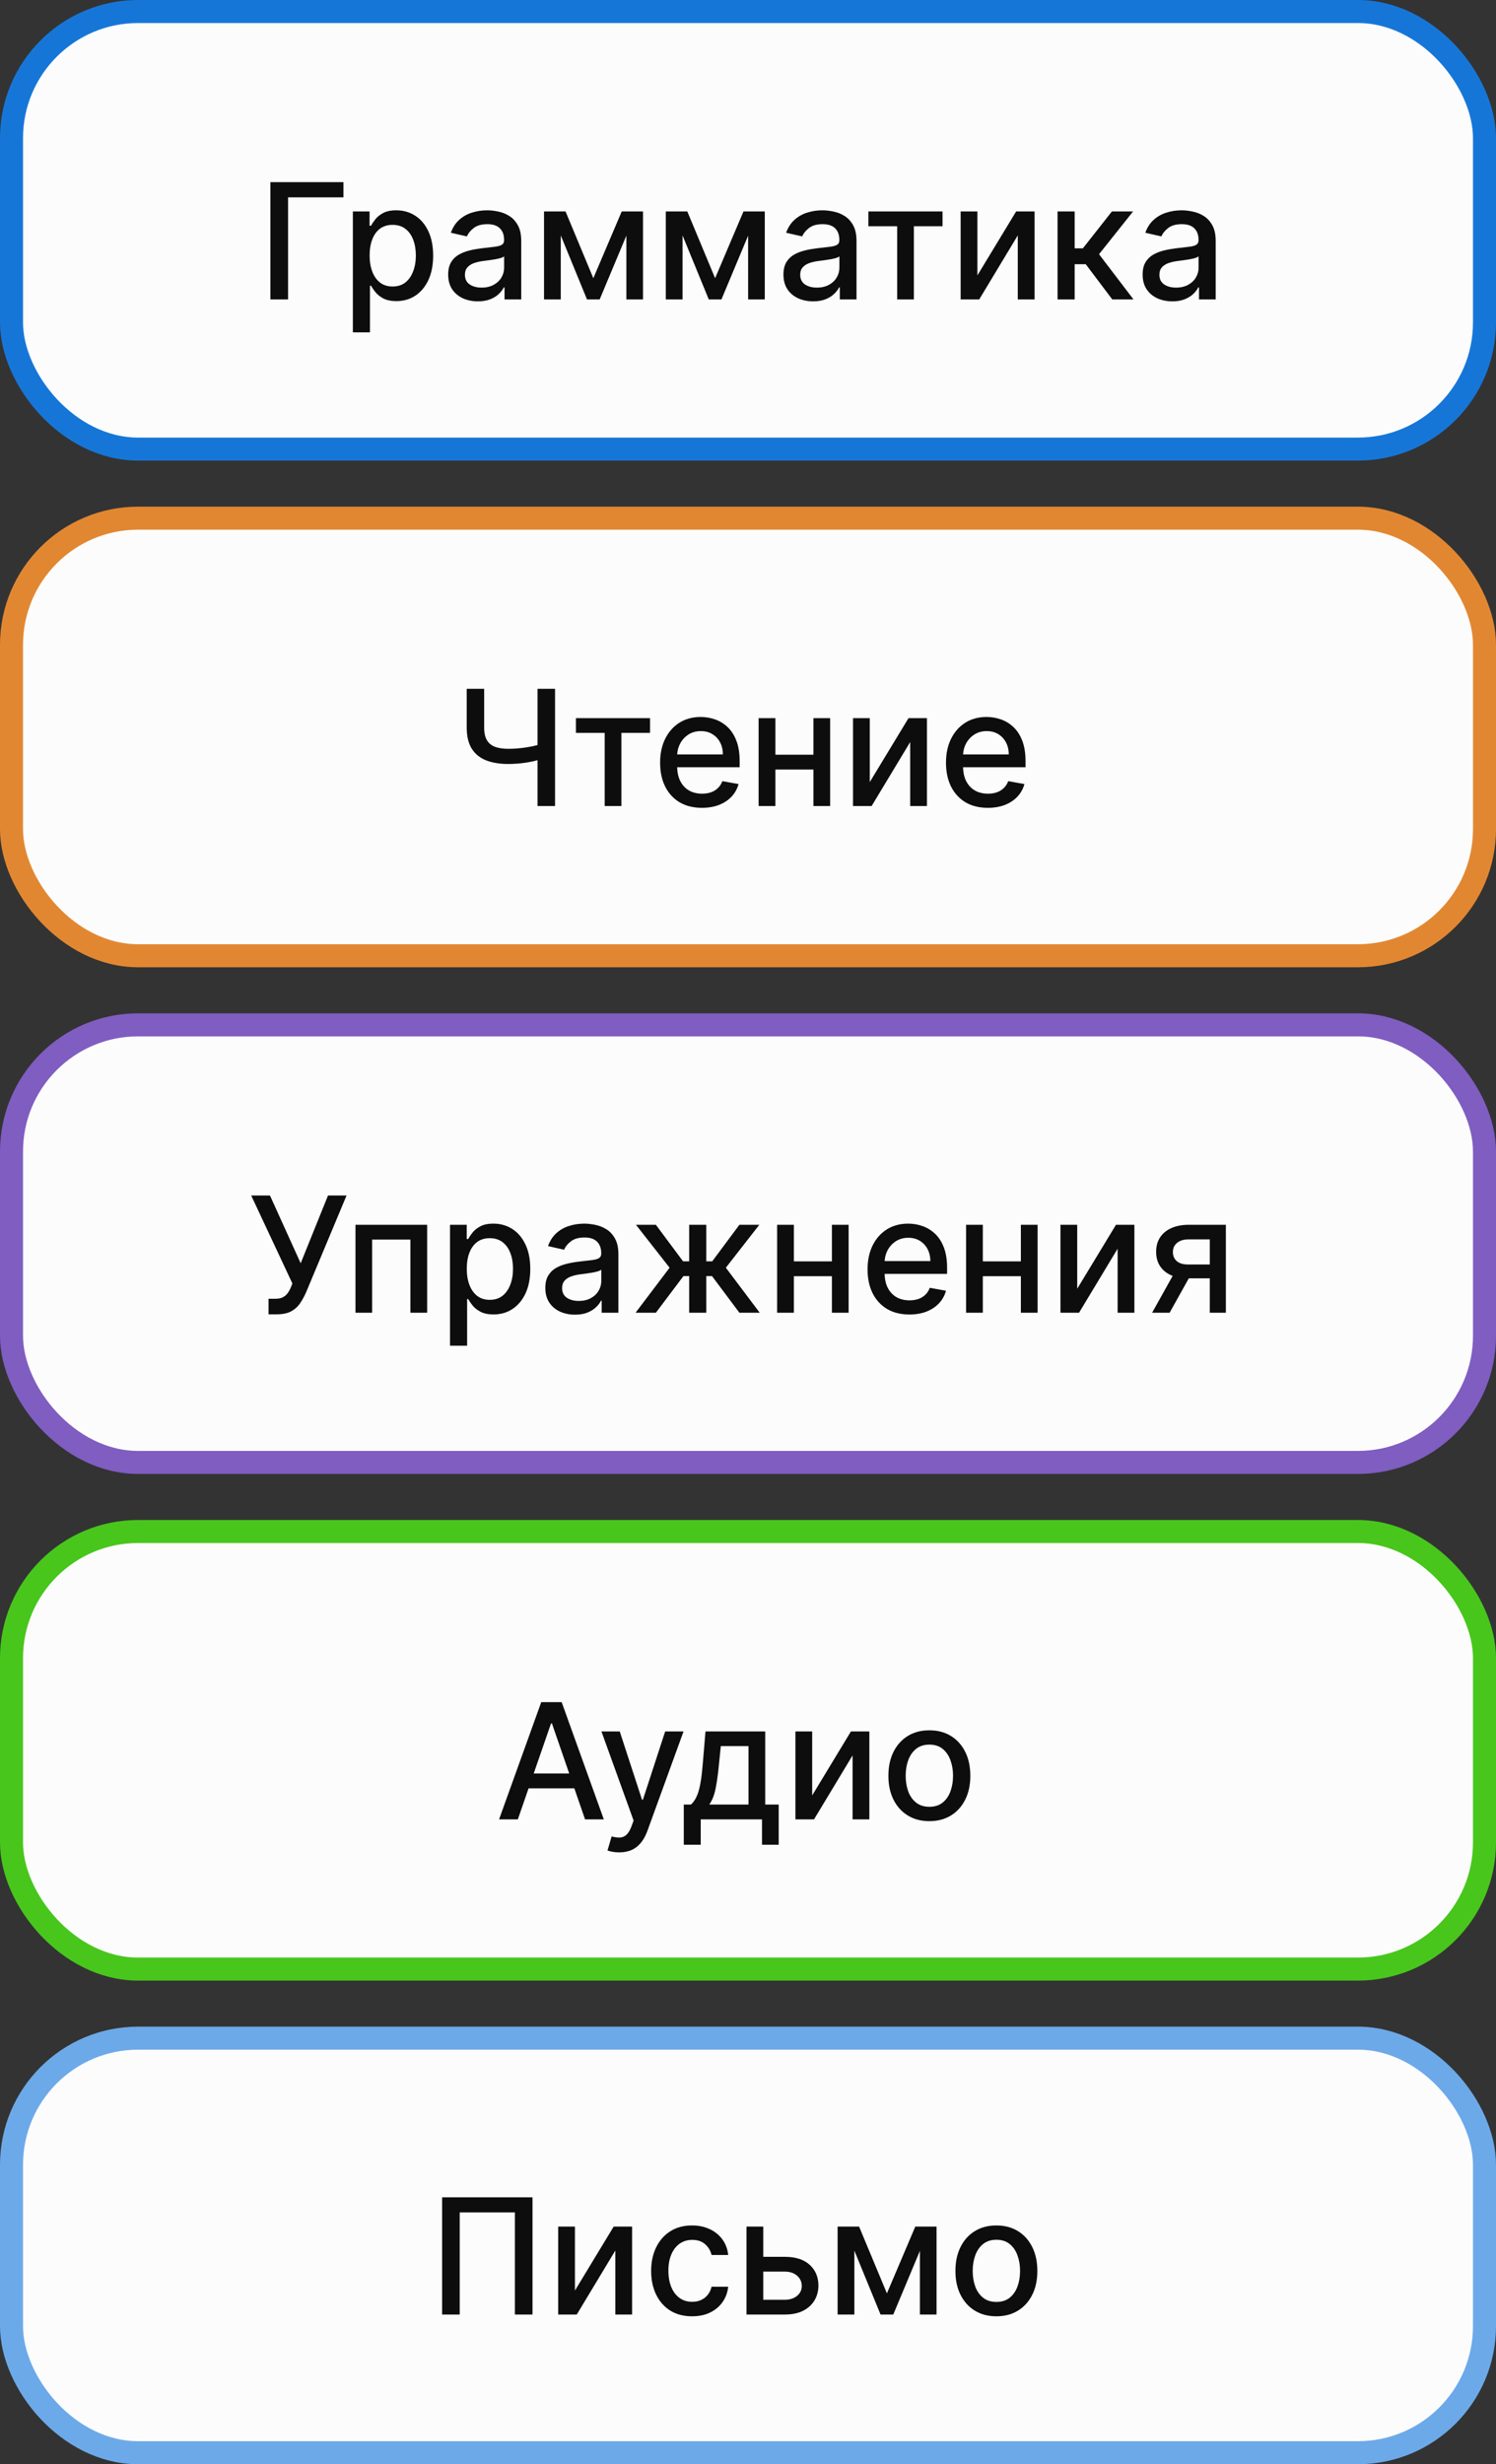 <svg width="130" height="214" viewBox="0 0 130 214" fill="none" xmlns="http://www.w3.org/2000/svg">
<rect x="0" y="0" width="130" height="214" fill="#333333" stroke="none"/>
<rect x="1" y="1" width="128" height="38" rx="11" fill="#FCFCFC"/>
<path d="M29.844 15.818V17.141H25.032V26H23.496V15.818H29.844ZM30.663 28.864V18.364H32.115V19.602H32.239C32.325 19.442 32.45 19.259 32.612 19.05C32.775 18.841 33 18.659 33.288 18.503C33.577 18.344 33.958 18.264 34.432 18.264C35.048 18.264 35.599 18.42 36.082 18.732C36.566 19.043 36.946 19.492 37.221 20.079C37.499 20.666 37.639 21.371 37.639 22.197C37.639 23.022 37.501 23.73 37.226 24.32C36.951 24.906 36.573 25.359 36.092 25.677C35.612 25.992 35.063 26.149 34.447 26.149C33.983 26.149 33.603 26.071 33.308 25.916C33.017 25.76 32.788 25.577 32.622 25.369C32.456 25.16 32.329 24.974 32.239 24.812H32.15V28.864H30.663ZM32.12 22.182C32.12 22.719 32.198 23.189 32.354 23.594C32.51 23.998 32.735 24.315 33.03 24.543C33.325 24.769 33.686 24.881 34.114 24.881C34.558 24.881 34.929 24.764 35.227 24.528C35.526 24.29 35.751 23.967 35.903 23.559C36.059 23.151 36.137 22.692 36.137 22.182C36.137 21.678 36.061 21.226 35.908 20.825C35.759 20.424 35.534 20.107 35.232 19.875C34.934 19.643 34.561 19.527 34.114 19.527C33.683 19.527 33.318 19.638 33.02 19.86C32.725 20.082 32.501 20.392 32.349 20.79C32.196 21.188 32.12 21.651 32.12 22.182ZM41.526 26.169C41.042 26.169 40.605 26.079 40.214 25.901C39.823 25.718 39.513 25.455 39.284 25.11C39.059 24.765 38.946 24.343 38.946 23.842C38.946 23.412 39.029 23.057 39.195 22.778C39.36 22.5 39.584 22.28 39.866 22.117C40.148 21.955 40.462 21.832 40.81 21.749C41.158 21.666 41.513 21.604 41.874 21.56C42.332 21.507 42.703 21.464 42.988 21.431C43.273 21.395 43.48 21.337 43.609 21.257C43.739 21.178 43.803 21.048 43.803 20.869V20.834C43.803 20.4 43.681 20.064 43.435 19.825C43.193 19.587 42.832 19.467 42.352 19.467C41.851 19.467 41.457 19.578 41.168 19.8C40.883 20.019 40.686 20.263 40.577 20.531L39.18 20.213C39.345 19.749 39.587 19.375 39.906 19.09C40.227 18.801 40.597 18.592 41.014 18.463C41.432 18.331 41.871 18.264 42.332 18.264C42.637 18.264 42.96 18.301 43.301 18.374C43.646 18.443 43.967 18.572 44.266 18.761C44.567 18.95 44.814 19.22 45.006 19.572C45.199 19.92 45.295 20.372 45.295 20.929V26H43.843V24.956H43.783C43.687 25.148 43.543 25.337 43.351 25.523C43.159 25.708 42.912 25.863 42.61 25.985C42.309 26.108 41.947 26.169 41.526 26.169ZM41.849 24.976C42.26 24.976 42.612 24.895 42.903 24.732C43.198 24.57 43.422 24.358 43.575 24.096C43.73 23.831 43.808 23.547 43.808 23.246V22.261C43.755 22.314 43.653 22.364 43.5 22.41C43.351 22.454 43.18 22.492 42.988 22.525C42.796 22.555 42.608 22.583 42.426 22.609C42.244 22.633 42.091 22.652 41.969 22.669C41.68 22.706 41.417 22.767 41.178 22.853C40.943 22.939 40.754 23.063 40.611 23.226C40.472 23.385 40.403 23.597 40.403 23.862C40.403 24.23 40.539 24.509 40.81 24.697C41.082 24.883 41.428 24.976 41.849 24.976ZM51.56 24.16L54.026 18.364H55.309L52.112 26H51.008L47.876 18.364H49.144L51.56 24.16ZM48.731 18.364V26H47.275V18.364H48.731ZM54.429 26V18.364H55.876V26H54.429ZM62.142 24.16L64.608 18.364H65.891L62.694 26H61.59L58.458 18.364H59.726L62.142 24.16ZM59.313 18.364V26H57.857V18.364H59.313ZM65.011 26V18.364H66.458V26H65.011ZM70.661 26.169C70.177 26.169 69.74 26.079 69.349 25.901C68.957 25.718 68.647 25.455 68.419 25.11C68.194 24.765 68.081 24.343 68.081 23.842C68.081 23.412 68.164 23.057 68.329 22.778C68.495 22.5 68.719 22.28 69.001 22.117C69.282 21.955 69.597 21.832 69.945 21.749C70.293 21.666 70.648 21.604 71.009 21.56C71.466 21.507 71.838 21.464 72.123 21.431C72.408 21.395 72.615 21.337 72.744 21.257C72.873 21.178 72.938 21.048 72.938 20.869V20.834C72.938 20.4 72.815 20.064 72.57 19.825C72.328 19.587 71.967 19.467 71.486 19.467C70.986 19.467 70.591 19.578 70.303 19.8C70.018 20.019 69.821 20.263 69.712 20.531L68.314 20.213C68.48 19.749 68.722 19.375 69.04 19.09C69.362 18.801 69.731 18.592 70.149 18.463C70.567 18.331 71.006 18.264 71.466 18.264C71.771 18.264 72.094 18.301 72.436 18.374C72.781 18.443 73.102 18.572 73.4 18.761C73.702 18.95 73.949 19.22 74.141 19.572C74.333 19.92 74.43 20.372 74.43 20.929V26H72.978V24.956H72.918C72.822 25.148 72.678 25.337 72.486 25.523C72.293 25.708 72.046 25.863 71.745 25.985C71.443 26.108 71.082 26.169 70.661 26.169ZM70.984 24.976C71.395 24.976 71.746 24.895 72.038 24.732C72.333 24.57 72.557 24.358 72.709 24.096C72.865 23.831 72.943 23.547 72.943 23.246V22.261C72.89 22.314 72.787 22.364 72.635 22.41C72.486 22.454 72.315 22.492 72.123 22.525C71.93 22.555 71.743 22.583 71.561 22.609C71.379 22.633 71.226 22.652 71.103 22.669C70.815 22.706 70.552 22.767 70.313 22.853C70.078 22.939 69.889 23.063 69.746 23.226C69.607 23.385 69.537 23.597 69.537 23.862C69.537 24.23 69.673 24.509 69.945 24.697C70.217 24.883 70.563 24.976 70.984 24.976ZM75.462 19.646V18.364H81.906V19.646H79.415V26H77.963V19.646H75.462ZM84.934 23.917L88.3 18.364H89.901V26H88.444V20.442L85.094 26H83.478V18.364H84.934V23.917ZM91.9 26V18.364H93.386V21.565H94.102L96.623 18.364H98.462L95.504 22.077L98.497 26H96.653L94.351 22.947H93.386V26H91.9ZM101.874 26.169C101.39 26.169 100.953 26.079 100.561 25.901C100.17 25.718 99.86 25.455 99.632 25.11C99.406 24.765 99.294 24.343 99.294 23.842C99.294 23.412 99.376 23.057 99.542 22.778C99.708 22.5 99.932 22.28 100.213 22.117C100.495 21.955 100.81 21.832 101.158 21.749C101.506 21.666 101.861 21.604 102.222 21.56C102.679 21.507 103.051 21.464 103.336 21.431C103.621 21.395 103.828 21.337 103.957 21.257C104.086 21.178 104.151 21.048 104.151 20.869V20.834C104.151 20.4 104.028 20.064 103.783 19.825C103.541 19.587 103.18 19.467 102.699 19.467C102.199 19.467 101.804 19.578 101.516 19.8C101.231 20.019 101.034 20.263 100.924 20.531L99.527 20.213C99.693 19.749 99.935 19.375 100.253 19.09C100.575 18.801 100.944 18.592 101.362 18.463C101.779 18.331 102.219 18.264 102.679 18.264C102.984 18.264 103.307 18.301 103.649 18.374C103.993 18.443 104.315 18.572 104.613 18.761C104.915 18.95 105.162 19.22 105.354 19.572C105.546 19.92 105.642 20.372 105.642 20.929V26H104.191V24.956H104.131C104.035 25.148 103.891 25.337 103.699 25.523C103.506 25.708 103.259 25.863 102.958 25.985C102.656 26.108 102.295 26.169 101.874 26.169ZM102.197 24.976C102.608 24.976 102.959 24.895 103.251 24.732C103.546 24.57 103.77 24.358 103.922 24.096C104.078 23.831 104.156 23.547 104.156 23.246V22.261C104.103 22.314 104 22.364 103.848 22.41C103.699 22.454 103.528 22.492 103.336 22.525C103.143 22.555 102.956 22.583 102.774 22.609C102.592 22.633 102.439 22.652 102.316 22.669C102.028 22.706 101.765 22.767 101.526 22.853C101.291 22.939 101.102 23.063 100.959 23.226C100.82 23.385 100.75 23.597 100.75 23.862C100.75 24.23 100.886 24.509 101.158 24.697C101.43 24.883 101.776 24.976 102.197 24.976Z" fill="#0D0D0D"/>
<rect x="1" y="1" width="128" height="38" rx="11" stroke="#1676D8" stroke-width="2"/>
<rect x="1" y="45" width="128" height="38" rx="11" fill="#FCFCFC"/>
<path d="M40.557 59.818H42.073V63.179C42.073 63.646 42.154 64.016 42.317 64.288C42.479 64.556 42.715 64.747 43.023 64.859C43.334 64.972 43.712 65.028 44.156 65.028C44.392 65.028 44.63 65.02 44.872 65.004C45.117 64.984 45.361 64.957 45.603 64.924C45.845 64.888 46.079 64.846 46.304 64.8C46.533 64.75 46.745 64.695 46.94 64.636V65.943C46.748 66.006 46.544 66.062 46.329 66.112C46.117 66.159 45.895 66.2 45.663 66.237C45.431 66.27 45.189 66.296 44.937 66.316C44.685 66.336 44.425 66.346 44.156 66.346C43.414 66.346 42.773 66.24 42.232 66.028C41.695 65.812 41.281 65.472 40.989 65.008C40.701 64.544 40.557 63.935 40.557 63.179V59.818ZM46.712 59.818H48.233V70H46.712V59.818ZM50.046 63.646V62.364H56.489V63.646H53.999V70H52.547V63.646H50.046ZM60.998 70.154C60.245 70.154 59.597 69.993 59.054 69.672C58.513 69.347 58.096 68.891 57.801 68.305C57.509 67.715 57.363 67.024 57.363 66.231C57.363 65.449 57.509 64.76 57.801 64.163C58.096 63.567 58.507 63.101 59.034 62.766C59.564 62.432 60.184 62.264 60.893 62.264C61.324 62.264 61.742 62.336 62.146 62.478C62.55 62.62 62.913 62.844 63.235 63.149C63.556 63.454 63.81 63.85 63.995 64.337C64.181 64.821 64.274 65.41 64.274 66.102V66.629H58.203V65.516H62.817C62.817 65.124 62.738 64.778 62.578 64.477C62.419 64.172 62.196 63.931 61.907 63.756C61.622 63.58 61.288 63.492 60.903 63.492C60.485 63.492 60.121 63.595 59.809 63.8C59.501 64.003 59.262 64.268 59.093 64.596C58.928 64.921 58.845 65.274 58.845 65.655V66.525C58.845 67.035 58.934 67.469 59.113 67.827C59.296 68.185 59.549 68.459 59.874 68.648C60.199 68.833 60.578 68.926 61.012 68.926C61.294 68.926 61.551 68.886 61.783 68.807C62.015 68.724 62.216 68.601 62.385 68.439C62.554 68.276 62.683 68.076 62.772 67.837L64.179 68.091C64.067 68.505 63.864 68.868 63.573 69.18C63.284 69.488 62.922 69.728 62.484 69.901C62.05 70.07 61.554 70.154 60.998 70.154ZM71.099 65.54V66.828H66.962V65.54H71.099ZM67.38 62.364V70H65.923V62.364H67.38ZM72.138 62.364V70H70.686V62.364H72.138ZM75.583 67.917L78.949 62.364H80.549V70H79.093V64.442L75.742 70H74.126V62.364H75.583V67.917ZM85.839 70.154C85.087 70.154 84.439 69.993 83.895 69.672C83.355 69.347 82.938 68.891 82.643 68.305C82.351 67.715 82.205 67.024 82.205 66.231C82.205 65.449 82.351 64.76 82.643 64.163C82.938 63.567 83.349 63.101 83.876 62.766C84.406 62.432 85.026 62.264 85.735 62.264C86.166 62.264 86.583 62.336 86.988 62.478C87.392 62.62 87.755 62.844 88.076 63.149C88.398 63.454 88.652 63.85 88.837 64.337C89.023 64.821 89.116 65.41 89.116 66.102V66.629H83.045V65.516H87.659C87.659 65.124 87.579 64.778 87.42 64.477C87.261 64.172 87.037 63.931 86.749 63.756C86.464 63.58 86.129 63.492 85.745 63.492C85.327 63.492 84.963 63.595 84.651 63.8C84.343 64.003 84.104 64.268 83.935 64.596C83.769 64.921 83.687 65.274 83.687 65.655V66.525C83.687 67.035 83.776 67.469 83.955 67.827C84.137 68.185 84.391 68.459 84.716 68.648C85.04 68.833 85.42 68.926 85.854 68.926C86.136 68.926 86.393 68.886 86.625 68.807C86.857 68.724 87.057 68.601 87.226 68.439C87.395 68.276 87.525 68.076 87.614 67.837L89.021 68.091C88.908 68.505 88.706 68.868 88.415 69.18C88.126 69.488 87.763 69.728 87.326 69.901C86.892 70.07 86.396 70.154 85.839 70.154Z" fill="#0D0D0D"/>
<rect x="1" y="45" width="128" height="38" rx="11" stroke="#E28731" stroke-width="2"/>
<rect x="1" y="89" width="128" height="38" rx="11" fill="#FCFCFC"/>
<path d="M23.335 114.139V112.787H23.946C24.201 112.787 24.412 112.744 24.578 112.658C24.747 112.571 24.884 112.455 24.99 112.31C25.099 112.161 25.191 111.998 25.264 111.822L25.408 111.46L21.828 103.818H23.459L26.129 109.705L28.505 103.818H30.116L26.596 112.235C26.447 112.573 26.274 112.886 26.079 113.175C25.887 113.463 25.63 113.697 25.308 113.876C24.987 114.051 24.561 114.139 24.031 114.139H23.335ZM30.889 114V106.364H37.118V114H35.662V107.646H32.336V114H30.889ZM39.106 116.864V106.364H40.557V107.602H40.682C40.768 107.442 40.892 107.259 41.055 107.05C41.217 106.841 41.442 106.659 41.731 106.503C42.019 106.344 42.4 106.264 42.874 106.264C43.491 106.264 44.041 106.42 44.525 106.732C45.009 107.043 45.388 107.492 45.663 108.079C45.942 108.665 46.081 109.371 46.081 110.197C46.081 111.022 45.943 111.73 45.668 112.32C45.393 112.906 45.015 113.359 44.535 113.677C44.054 113.992 43.506 114.149 42.889 114.149C42.425 114.149 42.046 114.071 41.751 113.915C41.459 113.76 41.23 113.577 41.065 113.369C40.899 113.16 40.771 112.974 40.682 112.812H40.592V116.864H39.106ZM40.562 110.182C40.562 110.719 40.64 111.189 40.796 111.594C40.952 111.998 41.177 112.315 41.472 112.543C41.767 112.769 42.129 112.881 42.556 112.881C43 112.881 43.371 112.764 43.67 112.528C43.968 112.29 44.193 111.967 44.346 111.559C44.502 111.151 44.58 110.692 44.58 110.182C44.58 109.678 44.503 109.226 44.351 108.825C44.202 108.424 43.976 108.107 43.675 107.875C43.376 107.643 43.004 107.527 42.556 107.527C42.125 107.527 41.761 107.638 41.462 107.86C41.167 108.082 40.944 108.392 40.791 108.79C40.639 109.187 40.562 109.652 40.562 110.182ZM49.969 114.169C49.485 114.169 49.047 114.08 48.656 113.901C48.265 113.718 47.955 113.455 47.727 113.11C47.501 112.765 47.388 112.343 47.388 111.842C47.388 111.411 47.471 111.057 47.637 110.778C47.803 110.5 48.026 110.28 48.308 110.117C48.59 109.955 48.905 109.832 49.253 109.749C49.601 109.666 49.955 109.603 50.317 109.56C50.774 109.507 51.145 109.464 51.43 109.431C51.715 109.395 51.922 109.337 52.052 109.257C52.181 109.178 52.246 109.048 52.246 108.869V108.835C52.246 108.4 52.123 108.064 51.878 107.825C51.636 107.587 51.275 107.467 50.794 107.467C50.294 107.467 49.899 107.578 49.611 107.8C49.326 108.019 49.129 108.263 49.019 108.531L47.622 108.213C47.788 107.749 48.03 107.375 48.348 107.089C48.669 106.801 49.039 106.592 49.457 106.463C49.874 106.33 50.313 106.264 50.774 106.264C51.079 106.264 51.402 106.301 51.743 106.374C52.088 106.443 52.41 106.572 52.708 106.761C53.01 106.95 53.257 107.22 53.449 107.572C53.641 107.92 53.737 108.372 53.737 108.929V114H52.285V112.956H52.226C52.13 113.148 51.986 113.337 51.793 113.523C51.601 113.708 51.354 113.862 51.053 113.985C50.751 114.108 50.39 114.169 49.969 114.169ZM50.292 112.976C50.703 112.976 51.054 112.895 51.346 112.732C51.641 112.57 51.864 112.358 52.017 112.096C52.173 111.831 52.251 111.547 52.251 111.246V110.261C52.198 110.314 52.095 110.364 51.942 110.411C51.793 110.454 51.623 110.492 51.43 110.525C51.238 110.555 51.051 110.583 50.868 110.609C50.686 110.633 50.534 110.652 50.411 110.669C50.123 110.705 49.859 110.767 49.621 110.853C49.385 110.939 49.196 111.063 49.054 111.226C48.915 111.385 48.845 111.597 48.845 111.862C48.845 112.23 48.981 112.509 49.253 112.697C49.525 112.883 49.871 112.976 50.292 112.976ZM55.23 114L58.188 110.092L55.265 106.364H56.995L59.356 109.536H59.888V106.364H61.375V109.536H61.892L64.253 106.364H65.983L63.075 110.092L66.018 114H64.253L61.872 110.818H61.375V114H59.888V110.818H59.391L56.995 114H55.23ZM72.705 109.54V110.828H68.569V109.54H72.705ZM68.986 106.364V114H67.53V106.364H68.986ZM73.744 106.364V114H72.292V106.364H73.744ZM79.024 114.154C78.272 114.154 77.624 113.993 77.08 113.672C76.54 113.347 76.122 112.891 75.827 112.305C75.535 111.715 75.39 111.024 75.39 110.232C75.39 109.449 75.535 108.76 75.827 108.163C76.122 107.567 76.533 107.101 77.06 106.766C77.59 106.432 78.21 106.264 78.919 106.264C79.35 106.264 79.768 106.335 80.172 106.478C80.577 106.621 80.94 106.844 81.261 107.149C81.583 107.454 81.836 107.85 82.022 108.337C82.207 108.821 82.3 109.41 82.3 110.102V110.629H76.23V109.516H80.844C80.844 109.125 80.764 108.778 80.605 108.477C80.446 108.172 80.222 107.931 79.934 107.756C79.649 107.58 79.314 107.492 78.929 107.492C78.512 107.492 78.147 107.595 77.836 107.8C77.527 108.003 77.289 108.268 77.12 108.596C76.954 108.921 76.871 109.274 76.871 109.655V110.525C76.871 111.035 76.961 111.469 77.14 111.827C77.322 112.185 77.576 112.459 77.9 112.648C78.225 112.833 78.605 112.926 79.039 112.926C79.32 112.926 79.577 112.886 79.809 112.807C80.041 112.724 80.242 112.601 80.411 112.439C80.58 112.277 80.709 112.076 80.799 111.837L82.206 112.091C82.093 112.505 81.891 112.868 81.599 113.18C81.311 113.488 80.948 113.728 80.51 113.901C80.076 114.07 79.581 114.154 79.024 114.154ZM89.125 109.54V110.828H84.989V109.54H89.125ZM85.406 106.364V114H83.95V106.364H85.406ZM90.164 106.364V114H88.712V106.364H90.164ZM93.609 111.917L96.975 106.364H98.576V114H97.119V108.442L93.768 114H92.153V106.364H93.609V111.917ZM105.128 114V107.631H103.299C102.865 107.631 102.527 107.732 102.285 107.935C102.043 108.137 101.922 108.402 101.922 108.73C101.922 109.055 102.033 109.317 102.255 109.516C102.48 109.711 102.795 109.809 103.199 109.809H105.561V111.012H103.199C102.636 111.012 102.149 110.919 101.738 110.734C101.33 110.545 101.015 110.278 100.793 109.933C100.574 109.589 100.465 109.181 100.465 108.71C100.465 108.23 100.578 107.815 100.803 107.467C101.032 107.116 101.358 106.844 101.783 106.652C102.21 106.46 102.716 106.364 103.299 106.364H106.525V114H105.128ZM100.117 114L102.27 110.142H103.791L101.638 114H100.117Z" fill="#0D0D0D"/>
<rect x="1" y="89" width="128" height="38" rx="11" stroke="#7F5DC1" stroke-width="2"/>
<rect x="1" y="133" width="128" height="38" rx="11" fill="#FCFCFC"/>
<path d="M44.999 158H43.368L47.033 147.818H48.807L52.471 158H50.841L47.962 149.668H47.883L44.999 158ZM45.273 154.013H50.562V155.305H45.273V154.013ZM53.805 160.864C53.583 160.864 53.381 160.845 53.199 160.809C53.016 160.776 52.88 160.739 52.791 160.7L53.149 159.482C53.421 159.554 53.663 159.586 53.875 159.576C54.087 159.566 54.274 159.487 54.437 159.337C54.602 159.188 54.748 158.945 54.874 158.607L55.058 158.099L52.264 150.364H53.855L55.789 156.29H55.868L57.802 150.364H59.398L56.251 159.019C56.105 159.417 55.92 159.753 55.694 160.028C55.469 160.307 55.2 160.516 54.889 160.655C54.577 160.794 54.216 160.864 53.805 160.864ZM59.42 160.202V156.712H60.042C60.201 156.567 60.335 156.393 60.445 156.19C60.557 155.988 60.652 155.748 60.728 155.469C60.808 155.191 60.874 154.866 60.927 154.495C60.98 154.121 61.026 153.693 61.066 153.212L61.305 150.364H66.495V156.712H67.668V160.202H66.217V158H60.892V160.202H59.42ZM61.633 156.712H65.043V151.636H62.637L62.478 153.212C62.402 154.014 62.306 154.71 62.19 155.3C62.074 155.887 61.888 156.358 61.633 156.712ZM70.578 155.917L73.944 150.364H75.545V158H74.088V152.442L70.737 158H69.121V150.364H70.578V155.917ZM80.76 158.154C80.044 158.154 79.419 157.99 78.886 157.662C78.352 157.334 77.938 156.875 77.643 156.285C77.348 155.695 77.2 155.005 77.2 154.217C77.2 153.424 77.348 152.732 77.643 152.138C77.938 151.545 78.352 151.085 78.886 150.756C79.419 150.428 80.044 150.264 80.76 150.264C81.476 150.264 82.1 150.428 82.634 150.756C83.168 151.085 83.582 151.545 83.877 152.138C84.172 152.732 84.32 153.424 84.32 154.217C84.32 155.005 84.172 155.695 83.877 156.285C83.582 156.875 83.168 157.334 82.634 157.662C82.1 157.99 81.476 158.154 80.76 158.154ZM80.765 156.906C81.229 156.906 81.613 156.784 81.918 156.538C82.223 156.293 82.448 155.967 82.594 155.559C82.743 155.151 82.818 154.702 82.818 154.212C82.818 153.724 82.743 153.277 82.594 152.869C82.448 152.458 82.223 152.129 81.918 151.88C81.613 151.631 81.229 151.507 80.765 151.507C80.297 151.507 79.91 151.631 79.602 151.88C79.296 152.129 79.07 152.458 78.92 152.869C78.775 153.277 78.702 153.724 78.702 154.212C78.702 154.702 78.775 155.151 78.92 155.559C79.07 155.967 79.296 156.293 79.602 156.538C79.91 156.784 80.297 156.906 80.765 156.906Z" fill="#0D0D0D"/>
<rect x="1" y="133" width="128" height="38" rx="11" stroke="#48C61C" stroke-width="2"/>
<rect x="1" y="177" width="128" height="36" rx="11" fill="#FCFCFC"/>
<path d="M46.274 190.818V201H44.743V192.131H39.951V201H38.419V190.818H46.274ZM49.961 198.917L53.327 193.364H54.928V201H53.471V195.442L50.12 201H48.504V193.364H49.961V198.917ZM60.143 201.154C59.404 201.154 58.767 200.987 58.234 200.652C57.703 200.314 57.296 199.848 57.011 199.255C56.725 198.662 56.583 197.982 56.583 197.217C56.583 196.441 56.729 195.757 57.02 195.163C57.312 194.567 57.723 194.101 58.254 193.766C58.784 193.432 59.408 193.264 60.128 193.264C60.708 193.264 61.225 193.372 61.679 193.587C62.133 193.799 62.499 194.098 62.778 194.482C63.059 194.867 63.227 195.316 63.28 195.83H61.833C61.754 195.472 61.571 195.163 61.286 194.905C61.004 194.646 60.627 194.517 60.153 194.517C59.738 194.517 59.375 194.626 59.064 194.845C58.756 195.061 58.515 195.369 58.343 195.77C58.171 196.168 58.084 196.638 58.084 197.182C58.084 197.739 58.169 198.219 58.338 198.624C58.507 199.028 58.746 199.341 59.054 199.563C59.365 199.785 59.732 199.896 60.153 199.896C60.434 199.896 60.69 199.845 60.918 199.742C61.15 199.636 61.344 199.485 61.5 199.29C61.659 199.094 61.77 198.859 61.833 198.584H63.28C63.227 199.078 63.066 199.518 62.797 199.906C62.529 200.294 62.169 200.599 61.719 200.821C61.271 201.043 60.746 201.154 60.143 201.154ZM65.988 195.989H68.205C69.14 195.989 69.859 196.221 70.363 196.685C70.867 197.149 71.119 197.747 71.119 198.479C71.119 198.957 71.006 199.386 70.781 199.767C70.555 200.148 70.225 200.45 69.791 200.672C69.357 200.891 68.829 201 68.205 201H64.869V193.364H66.326V199.717H68.205C68.633 199.717 68.984 199.606 69.259 199.384C69.534 199.159 69.672 198.872 69.672 198.524C69.672 198.156 69.534 197.856 69.259 197.624C68.984 197.389 68.633 197.271 68.205 197.271H65.988V195.989ZM77.071 199.161L79.537 193.364H80.82L77.623 201H76.519L73.387 193.364H74.655L77.071 199.161ZM74.242 193.364V201H72.785V193.364H74.242ZM79.939 201V193.364H81.386V201H79.939ZM86.584 201.154C85.868 201.154 85.243 200.99 84.71 200.662C84.176 200.334 83.762 199.875 83.467 199.285C83.172 198.695 83.024 198.005 83.024 197.217C83.024 196.424 83.172 195.732 83.467 195.138C83.762 194.545 84.176 194.085 84.71 193.756C85.243 193.428 85.868 193.264 86.584 193.264C87.3 193.264 87.925 193.428 88.458 193.756C88.992 194.085 89.406 194.545 89.701 195.138C89.996 195.732 90.144 196.424 90.144 197.217C90.144 198.005 89.996 198.695 89.701 199.285C89.406 199.875 88.992 200.334 88.458 200.662C87.925 200.99 87.3 201.154 86.584 201.154ZM86.589 199.906C87.053 199.906 87.438 199.784 87.743 199.538C88.047 199.293 88.273 198.967 88.419 198.559C88.568 198.151 88.642 197.702 88.642 197.212C88.642 196.724 88.568 196.277 88.419 195.869C88.273 195.458 88.047 195.129 87.743 194.88C87.438 194.631 87.053 194.507 86.589 194.507C86.122 194.507 85.734 194.631 85.426 194.88C85.121 195.129 84.894 195.458 84.745 195.869C84.599 196.277 84.526 196.724 84.526 197.212C84.526 197.702 84.599 198.151 84.745 198.559C84.894 198.967 85.121 199.293 85.426 199.538C85.734 199.784 86.122 199.906 86.589 199.906Z" fill="#0D0D0D"/>
<rect x="1" y="177" width="128" height="36" rx="11" stroke="#6CA9E9" stroke-width="2"/>
</svg>
